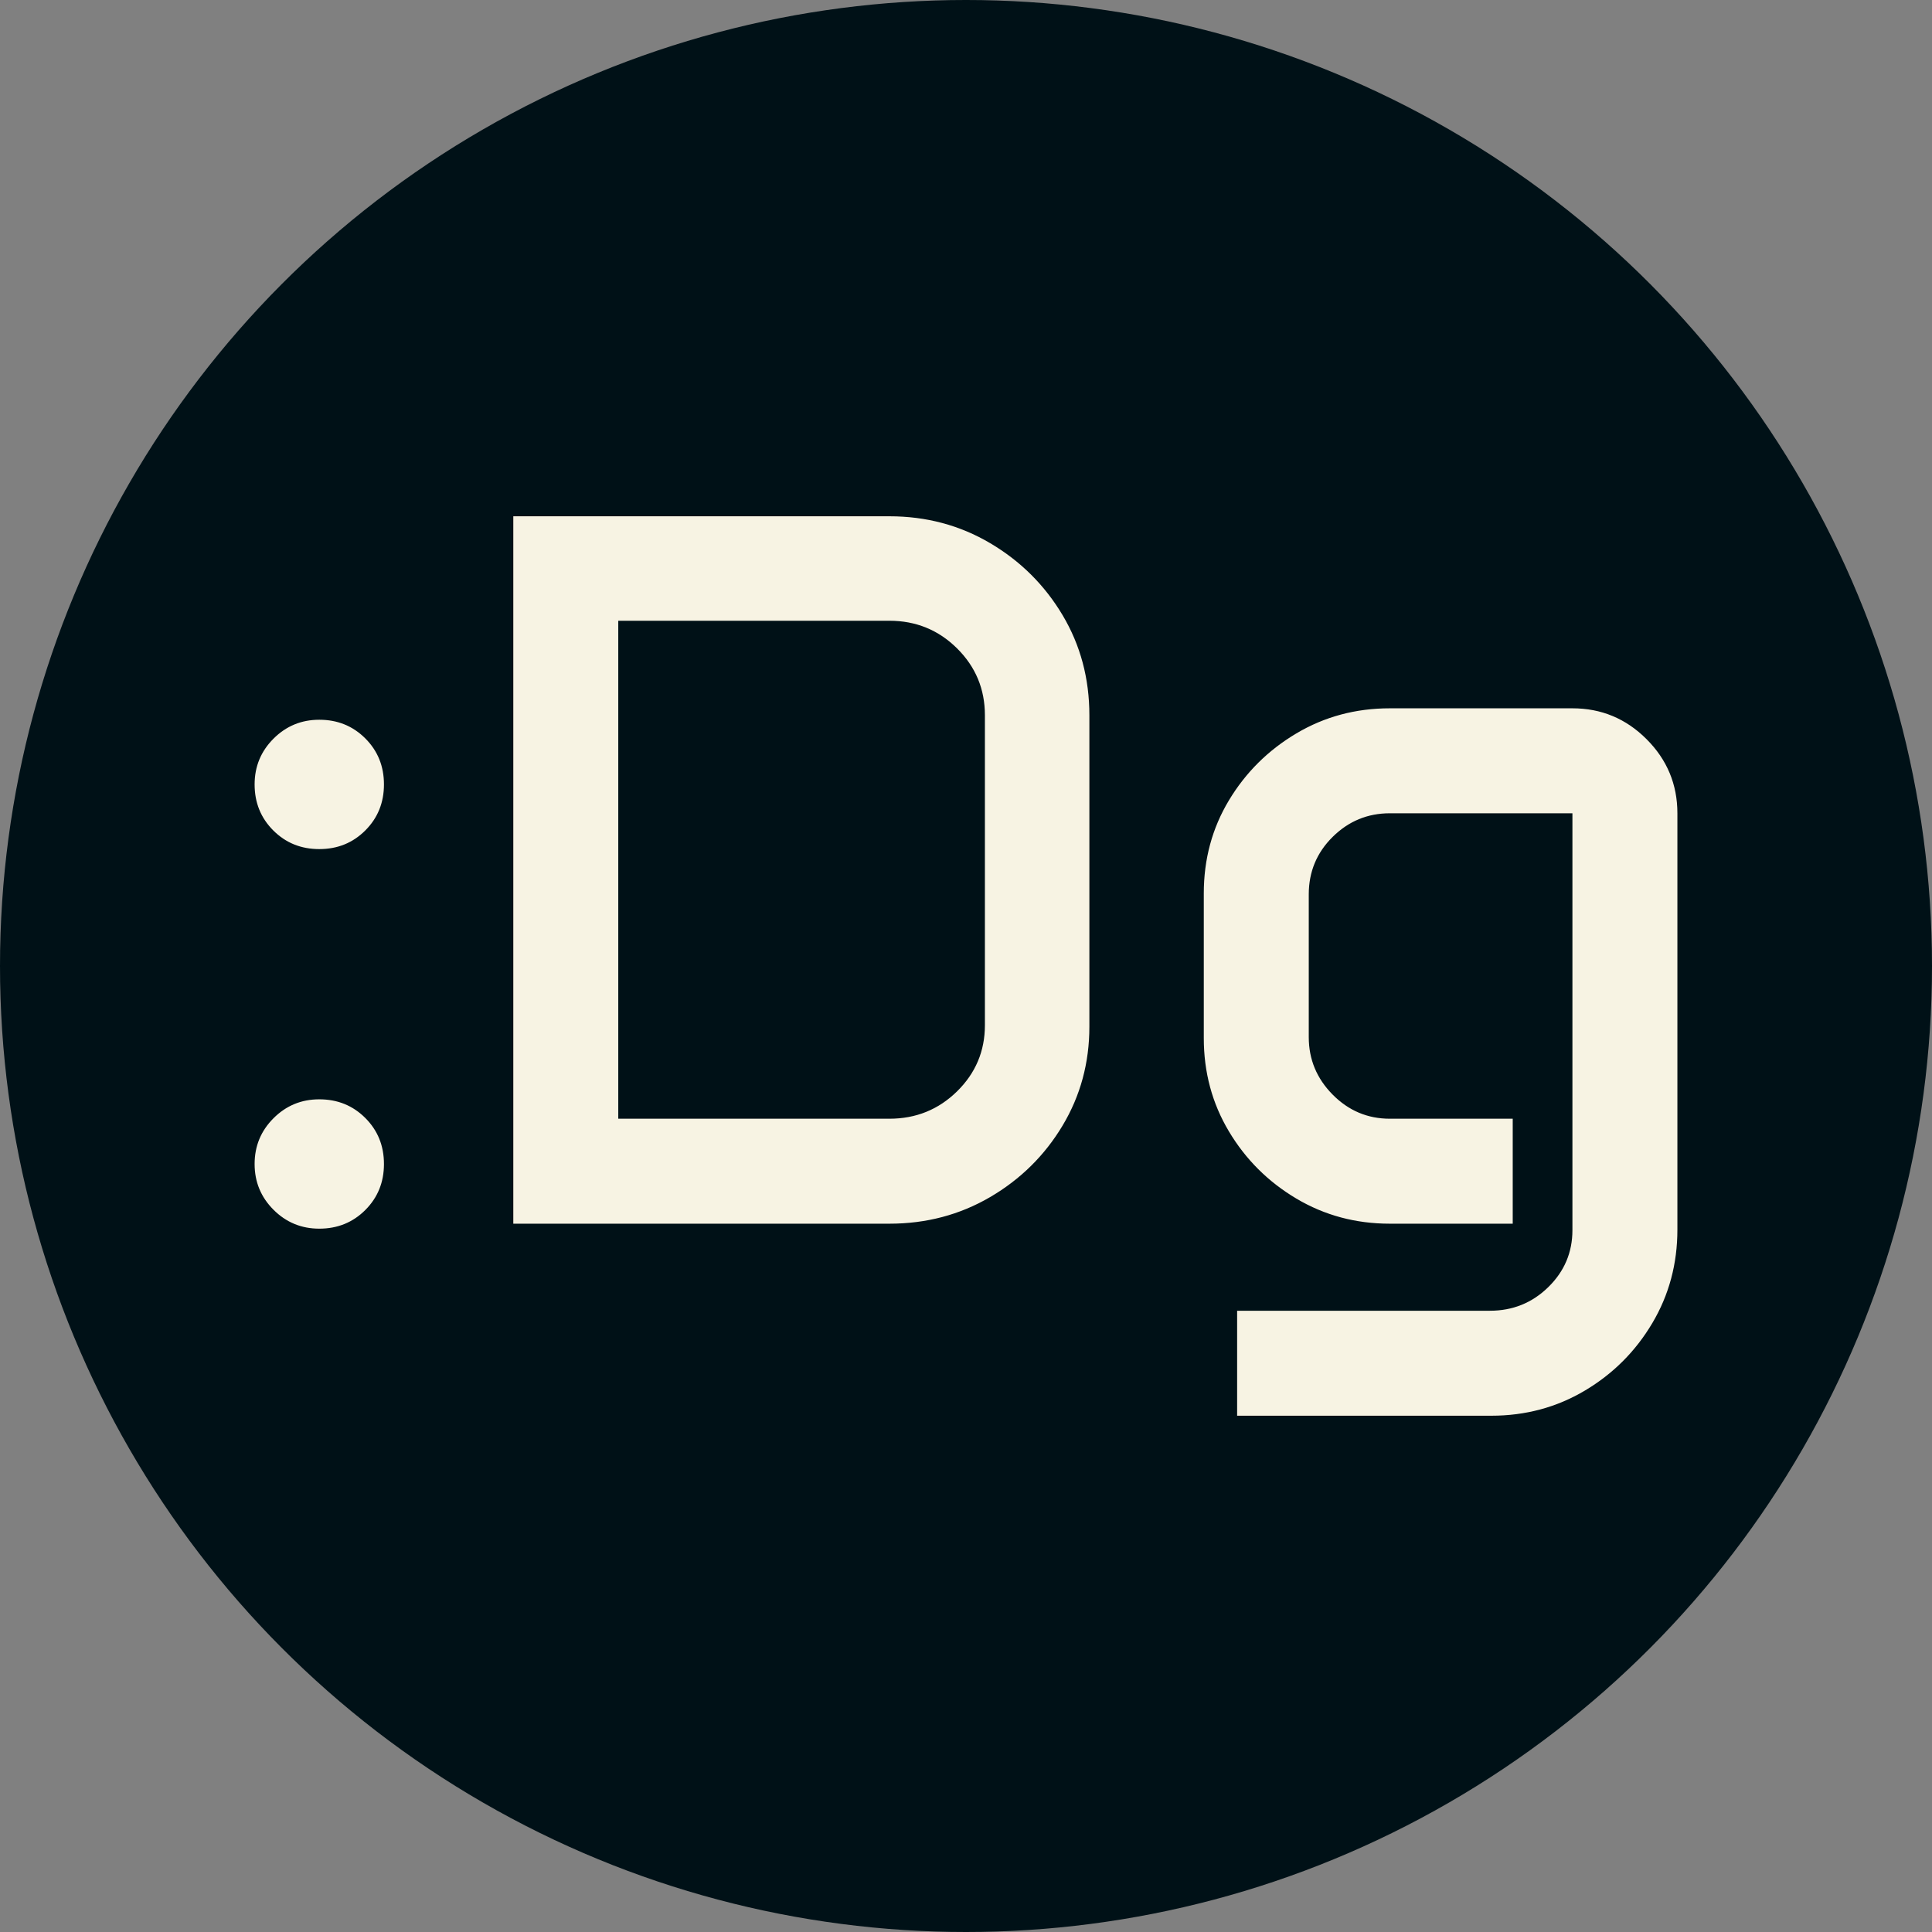 <svg xmlns="http://www.w3.org/2000/svg" viewBox="0 0 512 512"><rect x="0" y="0" width="512" height="512" fill="#808080" stroke="none"/><circle cx="256" cy="256" r="256" fill="#001117"/><path d="M15.820-116.411L15.820-116.411Q15.820-123.530 20.830-128.540Q25.840-133.550 32.959-133.550L32.959-133.550Q40.210-133.550 45.154-128.606Q50.098-123.662 50.098-116.411L50.098-116.411Q50.098-109.160 45.154-104.216Q40.210-99.272 32.959-99.272L32.959-99.272Q25.708-99.272 20.764-104.216Q15.820-109.160 15.820-116.411ZM15.820-15.820L15.820-15.820Q15.820-22.939 20.830-27.949Q25.840-32.959 32.959-32.959L32.959-32.959Q40.210-32.959 45.154-28.015Q50.098-23.071 50.098-15.820L50.098-15.820Q50.098-8.569 45.154-3.625Q40.210 1.318 32.959 1.318L32.959 1.318Q25.840 1.318 20.830-3.691Q15.820-8.701 15.820-15.820ZM84.375 0L84.375-187.471L184.043-187.471Q198.677-187.471 210.740-180.352Q222.803-173.232 229.922-161.301Q237.041-149.370 237.041-134.736L237.041-134.736L237.041-52.207Q237.041-37.837 229.922-25.972Q222.803-14.106 210.740-7.053Q198.677 0 184.043 0L184.043 0L84.375 0ZM112.192-27.817L184.043-27.817Q194.590-27.817 201.973-35.068Q209.355-42.319 209.355-52.603L209.355-52.603L209.355-134.736Q209.355-145.151 201.973-152.468Q194.590-159.785 184.043-159.785L184.043-159.785L112.192-159.785L112.192-27.817ZM267.363-49.175L267.363-87.539Q267.363-101.118 274.021-112.192Q280.679-123.267 291.885-129.924Q303.091-136.582 316.670-136.582L316.670-136.582L365.054-136.582Q376.523-136.582 384.697-128.408Q392.871-120.234 392.871-108.765L392.871-108.765L392.871 1.582Q392.871 15.161 386.213 26.367Q379.556 37.573 368.350 44.231Q357.144 50.889 343.564 50.889L343.564 50.889L276.196 50.889L276.196 23.071L343.169 23.071Q352.266 23.071 358.660 16.809Q365.054 10.547 365.054 1.714L365.054 1.714L365.054-108.765L316.670-108.765Q307.837-108.765 301.509-102.502Q295.181-96.240 295.181-87.275L295.181-87.275L295.181-49.438Q295.181-40.605 301.509-34.211Q307.837-27.817 316.670-27.817L316.670-27.817L349.233-27.817L349.233 0L316.670 0Q303.091 0 291.885-6.658Q280.679-13.315 274.021-24.456Q267.363-35.596 267.363-49.175L267.363-49.175Z" fill="#f7f3e3" transform="translate(51.655, 324.291)"/></svg>